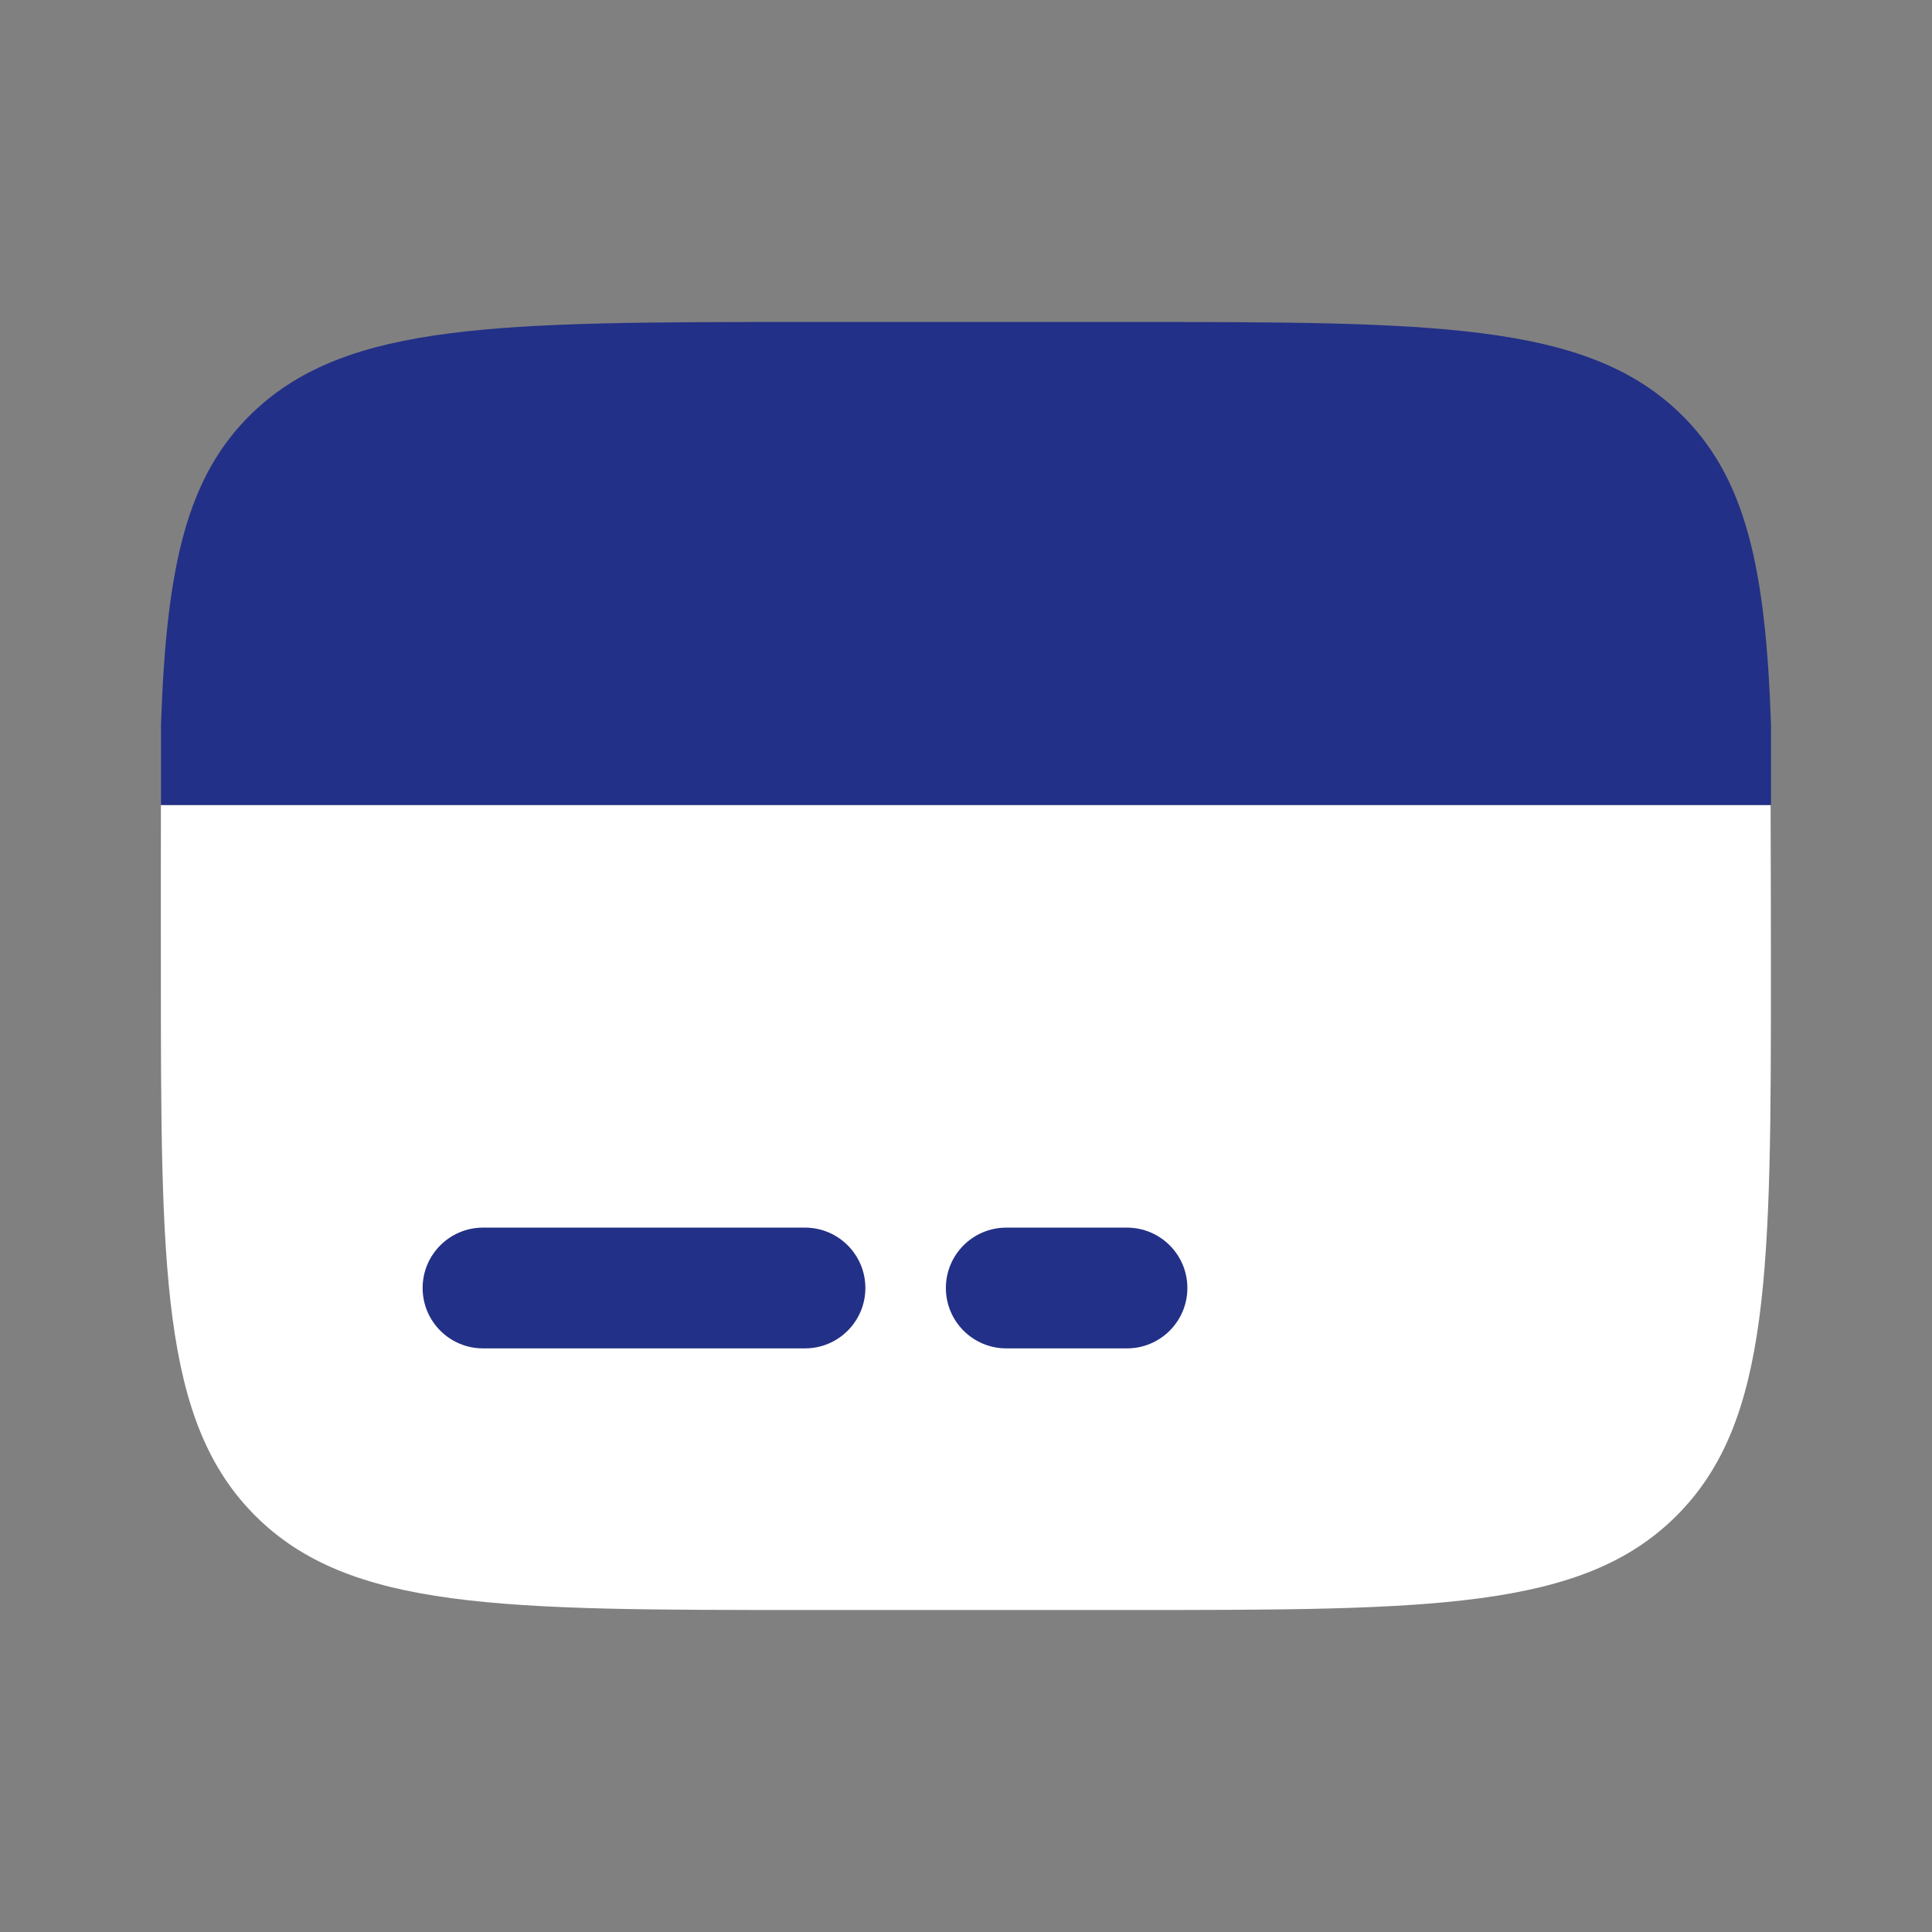 <svg width="48" height="48" viewBox="0 0 48 48" fill="none" xmlns="http://www.w3.org/2000/svg">
<rect x="0" y="0" width="48" height="48" fill="#808080" stroke="none"/>
<path d="M19.997 40H27.997C35.54 40 39.311 40 41.654 37.657C43.998 35.314 43.998 31.542 43.998 24C43.998 23.116 43.994 20.784 43.99 20H3.998C3.994 20.784 3.997 23.116 3.997 24C3.997 31.542 3.997 35.314 6.341 37.657C8.684 40 12.455 40 19.997 40Z" fill="white"/>
<path d="M19.99 8H28.01C35.572 8 39.353 8 41.702 10.232C43.394 11.838 43.867 14.15 44 18V20H4V18C4.133 14.15 4.606 11.838 6.298 10.232C8.647 8 12.428 8 19.99 8Z" fill="#233087"/>
<path d="M25 30.5C24.172 30.5 23.5 31.172 23.5 32C23.5 32.828 24.172 33.5 25 33.5H28C28.828 33.5 29.5 32.828 29.5 32C29.5 31.172 28.828 30.5 28 30.5H25Z" fill="#233087"/>
<path d="M12 30.5C11.172 30.5 10.5 31.172 10.5 32C10.5 32.828 11.172 33.5 12 33.5H20C20.828 33.5 21.5 32.828 21.5 32C21.5 31.172 20.828 30.5 20 30.5H12Z" fill="#233087"/>
</svg>
